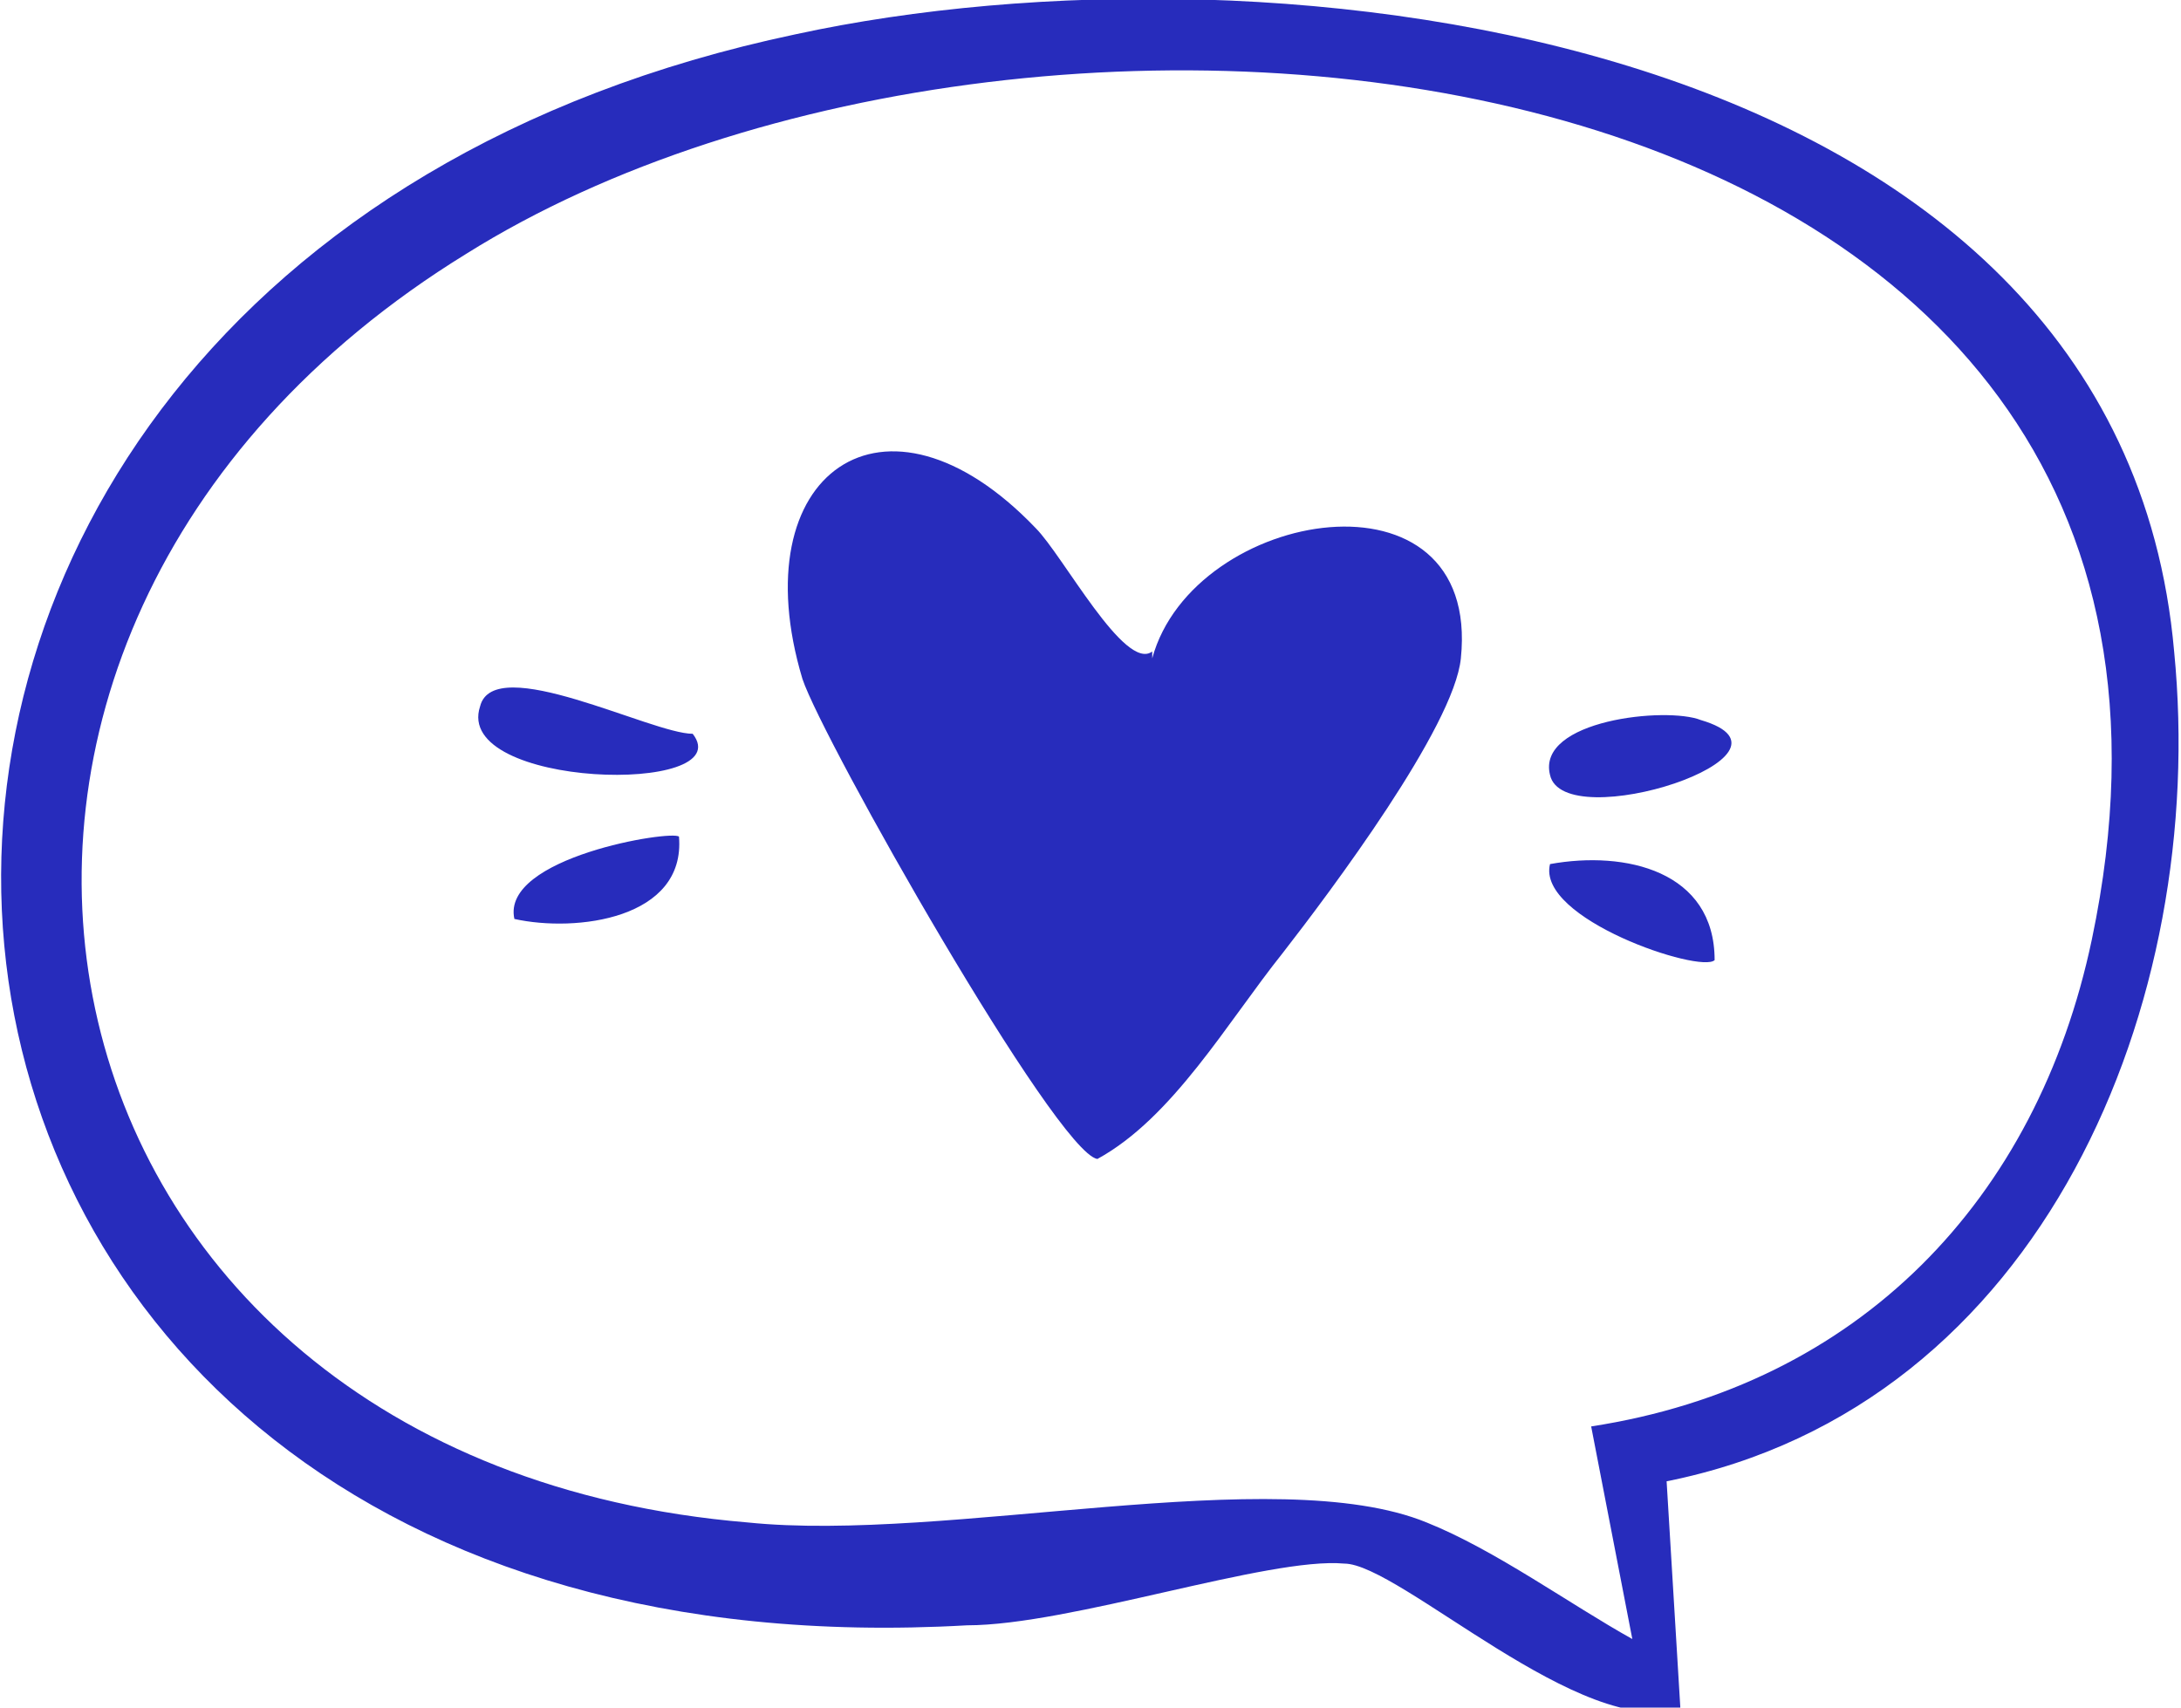 <svg xmlns="http://www.w3.org/2000/svg" viewBox="0 0 31.8 24.9"><path d="m24.5 24.9-.2-3.3c5.5-1.1 7.9-7 7.4-12.1C30.9.4 18.5-1 11.6.5-5 4-3.4 24.7 14.1 23.7c1.5 0 4.4-1 5.5-.9.8 0 3.5 2.6 4.9 2.1Zm-.7-1c-.9-.5-2-1.3-3-1.7-2.2-.9-7 .3-9.9 0C.1 21.3-2.3 9.3 6.8 3.7c8.3-5.2 26.5-3.3 23.7 10-.8 3.8-3.4 6.5-7.3 7.1l.6 3.1Z" fill="#272cbc"/><path d="M16.8 9.5c-.4.3-1.3-1.4-1.7-1.8-2.2-2.3-4.3-.8-3.4 2.2.3.9 3.7 6.9 4.3 7 1.1-.6 1.9-2 2.7-3 .7-.9 2.5-3.3 2.6-4.3.3-2.9-3.9-2.2-4.5 0ZM10.1 10.7c-.6 0-2.9-1.2-3.1-.4-.4 1.2 3.8 1.3 3.1.4ZM24.8 10.5c-.5-.2-2.4 0-2.2.8.2.9 3.9-.3 2.2-.8ZM22.6 12.6c-.2.8 2.2 1.6 2.4 1.4 0-1.3-1.3-1.6-2.4-1.4ZM7.5 13.4c.9.2 2.5 0 2.4-1.2-.1-.1-2.6.3-2.4 1.2Z" fill="#272cbc"/></svg>